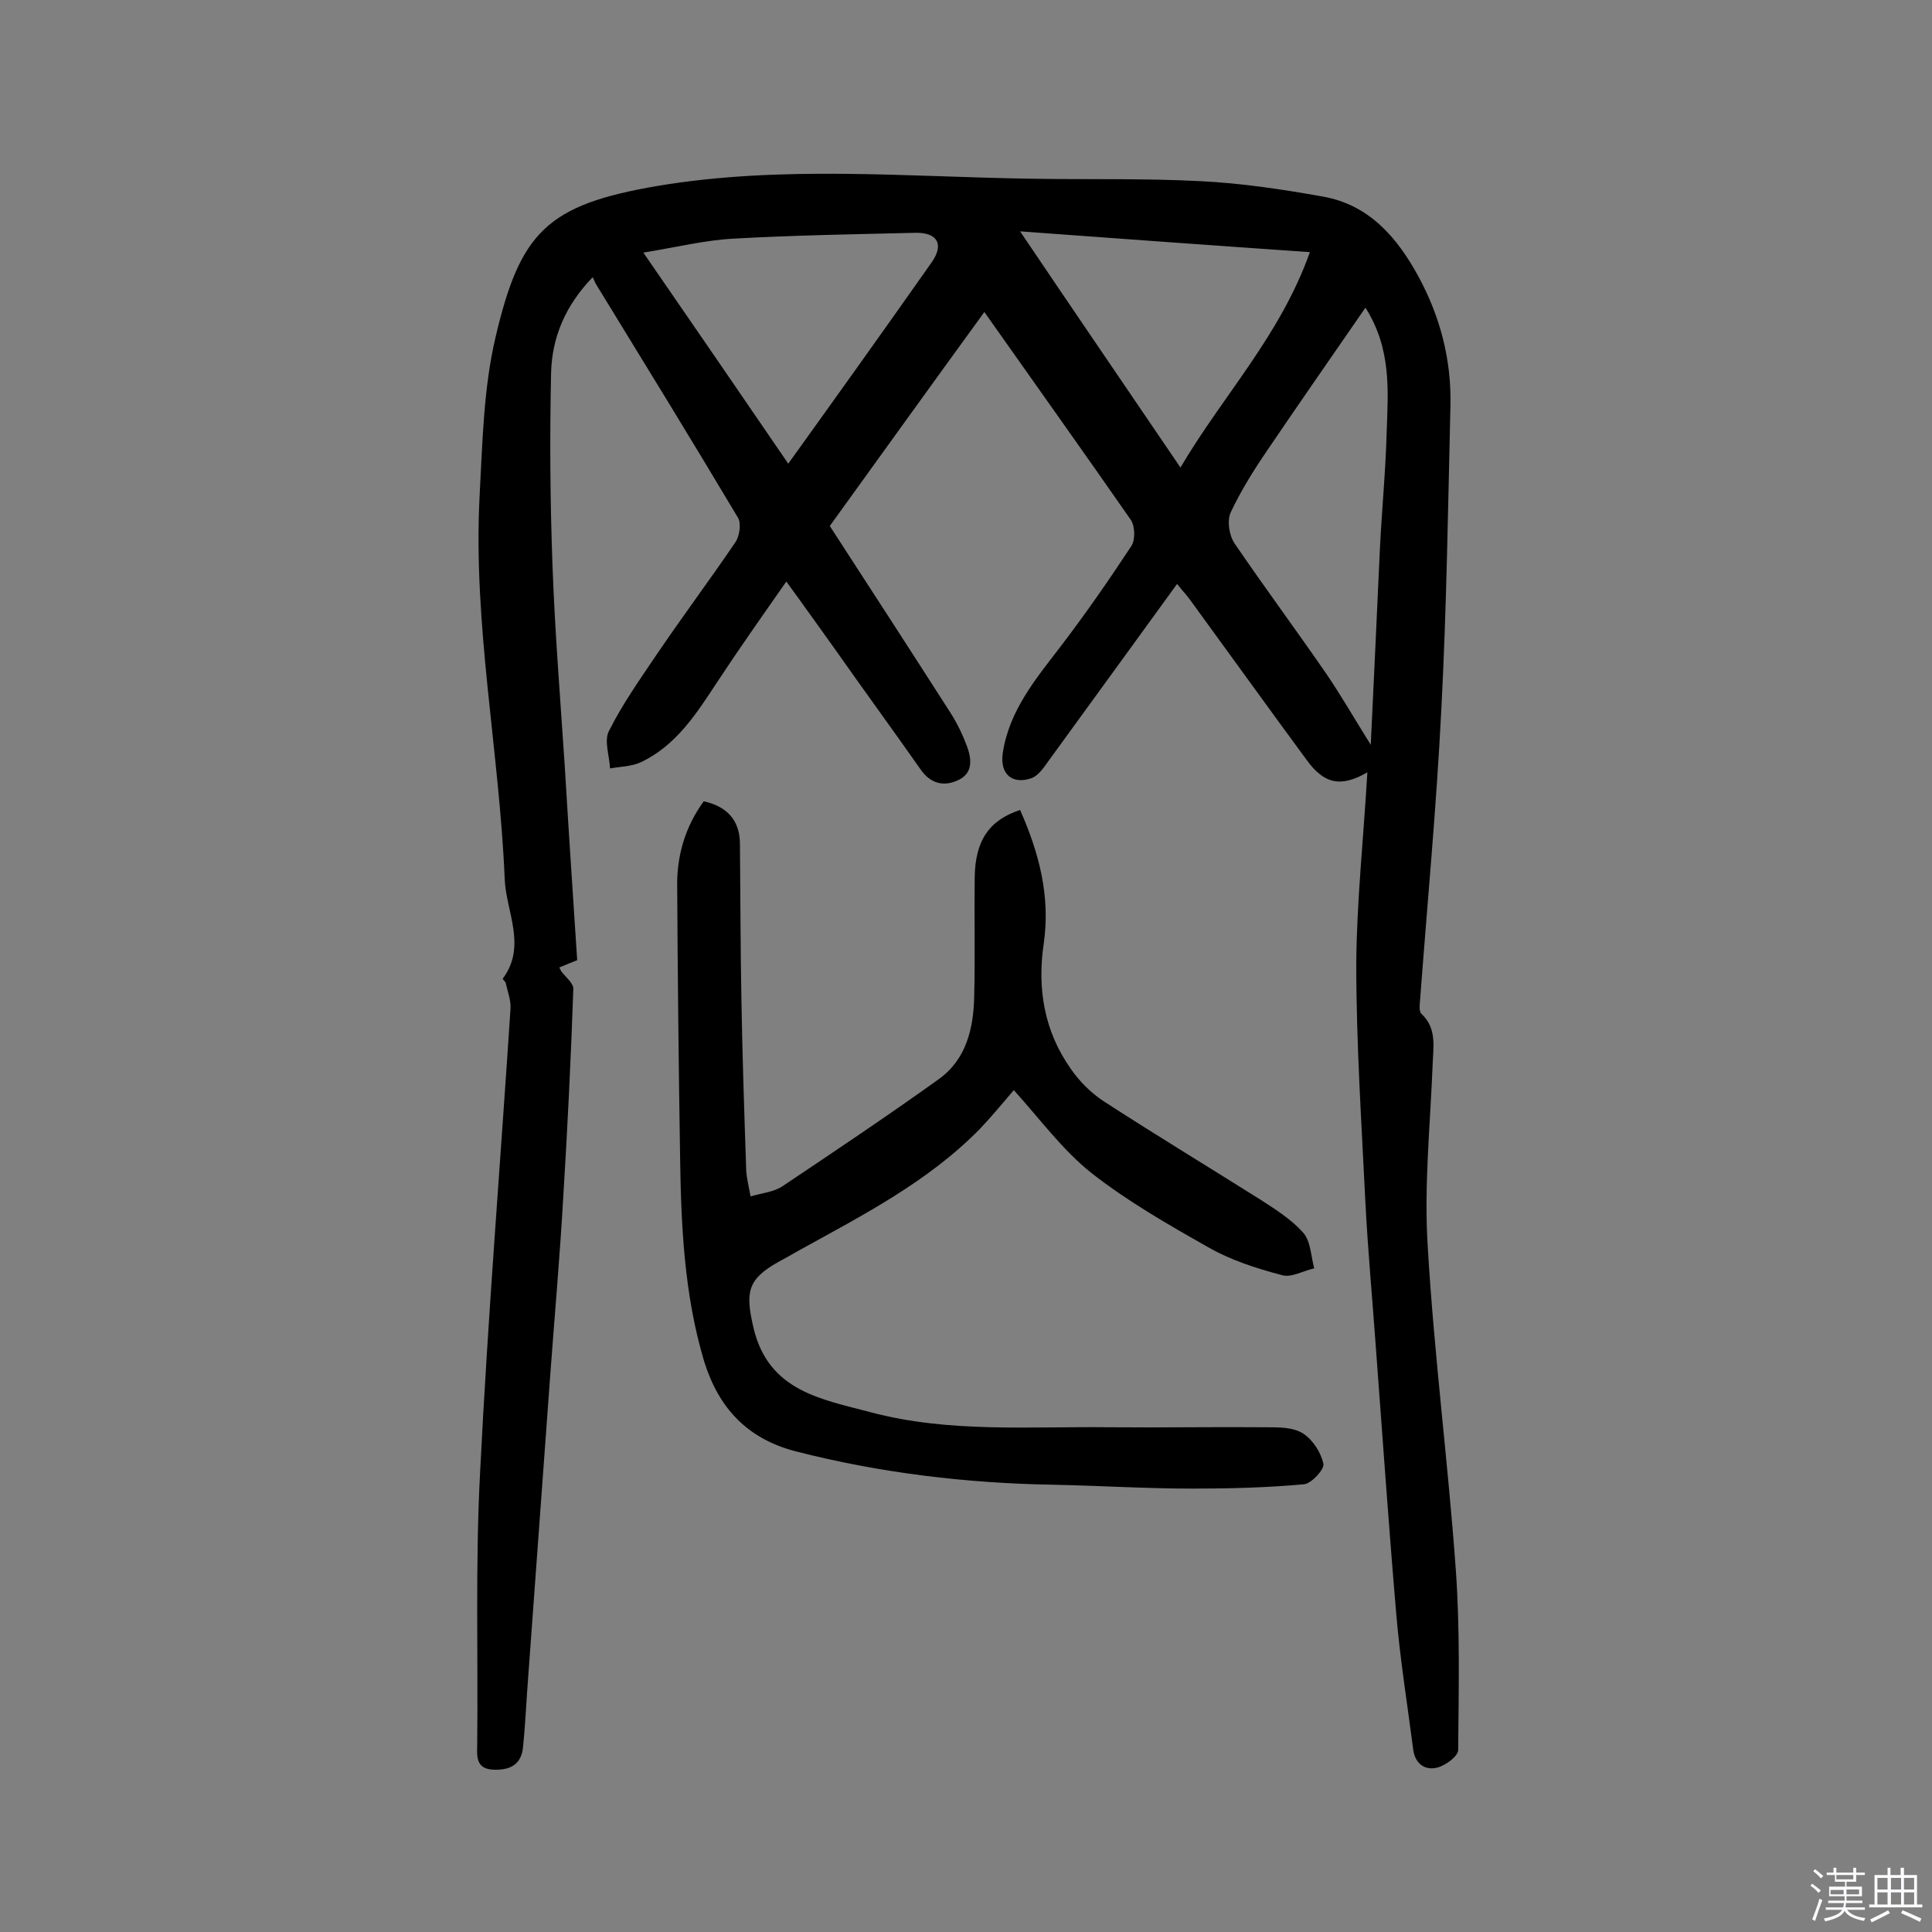 <svg enable-background="new 0 0 400 400" viewBox="0 0 400 400" xmlns="http://www.w3.org/2000/svg"><rect x="0" y="0" width="400" height="400" fill="#808080" stroke="none"/><path d="m374.8 390.4.4-.4c.7.5 1.3 1 1.8 1.4l-.5.5c-.5-.6-1.1-1.1-1.7-1.5zm1 7.3-.6-.3c.5-1.4 1.1-2.8 1.5-4.3.2.1.4.2.6.3-.5 1.3-1 2.8-1.5 4.3zm-.4-10.3.4-.4c.4.3 1 .8 1.7 1.4l-.5.5c-.4-.5-1-1-1.6-1.5zm2.5.3h1.7v-1h.6v1h3.5v-1h.6v1h1.8v.5h-1.8v1.4h-2v1h3.2v2h-3.2v.9h3.3v.5h-3.4c0 .3-.1.6-.1.9h4v.5h-3.7c.7.9 1.9 1.5 3.8 1.7-.1.2-.2.4-.3.6-2.1-.4-3.5-1.1-4-2.1-.4 1-1.8 1.7-4 2.2-.1-.2-.2-.4-.3-.6 2.1-.4 3.4-1 3.8-1.8h-3.4v-.5h3.6c.1-.3.1-.6.2-.9h-3.3v-.5h3.4c0-.3 0-.6 0-.9h-3.2v-2h3.3v-1h-2.1v-1.4h-1.7v-.5zm1.1 3.5v1h2.7c0-.3 0-.4 0-.4 0-.1 0-.2 0-.2 0-.1 0-.2 0-.3h-2.7zm1.2-3v.9h3.5v-.9zm4.7 3h-2.6v.6.4h2.6z" fill="#fbfafc"/><path d="m393.6 386.7h.6v1.5h2.7v6.1h1.1v.6h-11v-.6h1.1v-6.1h2.7v-1.5h.6v1.5h2.1v-1.5zm-2.7 8.8.4.6c-1.2.6-2.5 1.3-3.8 1.9-.1-.2-.2-.4-.3-.6 1.2-.6 2.5-1.2 3.7-1.9zm-2.2-6.7v2.4h2.1v-2.4zm0 3v2.5h2.1v-2.5zm2.8-3v2.4h2.1v-2.4zm0 3v2.5h2.1v-2.5zm6 6.1c-1.4-.7-2.7-1.3-3.9-1.8l.3-.6c1.5.6 2.7 1.2 3.9 1.7zm-1.2-9.1h-2.1v2.4h2.1zm-2.1 3v2.5h2.1v-2.5z" fill="#fbfafc"/><g fill="#010000"><path d="m283.1 159.9c-5.5 3.2-9 2.4-12.6-2.6-8.1-11-16-22-24.1-33.1-.7-1-1.6-1.9-2.7-3.3-9.1 12.5-17.9 24.7-26.8 36.9-.9 1.3-2 2.8-3.3 3.3-4 1.4-6.6-.8-6-5.1 1.3-8.9 6.9-15.5 12.1-22.3 5.1-6.7 9.9-13.6 14.5-20.6.9-1.3.8-4.2-.1-5.5-9.8-14.1-19.8-28.1-30.3-43-10.9 15-21.4 29.6-32 44.3 8.5 13.1 16.8 25.9 25 38.7 1.4 2.2 2.5 4.5 3.4 6.9 1 2.7 1.3 5.7-2 7.1-2.9 1.3-5.6.6-7.6-2.3-5.9-8.4-11.9-16.6-17.8-25-3.1-4.3-6.2-8.7-10-13.9-5.1 7.3-9.9 14.1-14.5 21.1-4.2 6.4-8.4 12.9-15.6 16.3-1.9.9-4.2.9-6.4 1.3-.1-2.6-1.3-5.8-.2-7.8 2.8-5.6 6.5-10.8 10-16 5.3-7.8 10.9-15.3 16.2-23.1.8-1.2 1.2-3.8.5-5-9.6-16.1-19.5-32.2-29.3-48.2-.3-.4-.4-.9-.8-1.6-5.7 5.9-8.4 12.5-8.6 19.7-.3 13.4-.2 26.9.3 40.3.5 13.6 1.6 27.2 2.5 40.8.8 13.4 1.7 26.8 2.6 40.6-1 .4-2.3.9-3.7 1.5l.4.8c.9 1.2 2.6 2.5 2.5 3.7-.5 14.4-1.2 28.8-2.1 43.3-.7 12.3-1.8 24.6-2.7 36.9-1.5 20.5-3 41-4.5 61.6-.4 5-.6 10-1.1 15-.3 3.6-2.5 4.9-6 4.8-3.6-.1-3.6-2.4-3.5-5.1.2-18.8-.4-37.7.6-56.5 1.6-32 4.2-64 6.3-96 .1-1.7-.6-3.5-1-5.3-.1-.3-.7-.8-.6-.9 5-6.7.7-13.8.4-20.5-1.1-26.5-6.6-52.8-5.2-79.5.6-11 .8-22.2 3.3-32.8 5.1-21.7 10.6-27.4 33.5-31.3 25.6-4.3 51.5-1.9 77.2-1.5 11.7.2 23.4-.1 35.1.5 8.5.4 17.1 1.7 25.5 3.2 9.6 1.7 15.4 8.5 19.8 16.6 4.5 8.3 6.8 17.2 6.6 26.6-.5 21.1-.8 42.2-1.9 63.2-1 20-2.9 40-4.4 60.1-.1.9-.2 2.3.3 2.7 3.3 3.1 2.4 7 2.3 10.8-.5 12.5-1.8 25-1 37.4 1.3 22.3 4.2 44.5 5.8 66.8.9 12.4.6 24.9.5 37.4 0 1.3-2.5 3.1-4.1 3.6-2.7.8-4.8-.7-5.2-3.6-1.2-9.3-2.7-18.6-3.5-27.9-1.6-18.7-2.9-37.5-4.3-56.2-.7-9.7-1.6-19.4-2.1-29.1-.8-16.5-1.9-33-1.9-49.6.1-13 1.5-25.9 2.3-39.6zm-.4-96.2c-7.1 10.3-13.8 19.9-20.3 29.5-2.8 4.1-5.5 8.4-7.6 12.9-.8 1.7-.3 4.8.8 6.4 6.2 9.1 12.8 18 19 27 3 4.4 5.7 9.1 9.2 14.7.7-14.5 1.3-27.6 1.9-40.7.4-8.1 1.2-16.2 1.4-24.2.3-8.4 1-17.1-4.4-25.6zm-119.5 32.3c10.2-14.2 20-27.9 29.7-41.7 2.6-3.7 1.2-6.2-3.4-6.1-12.5.3-25 .5-37.5 1.2-6 .3-12 1.8-18.8 2.9 10.4 15.1 20.1 29.2 30 43.7zm108-43.8c-20.4-1.4-39.5-2.8-60-4.3 11.4 16.9 22 32.4 33.2 48.9 8.9-15.1 20.6-27.2 26.8-44.6z"/><path d="m145.7 165.9c5 1.1 7.5 4.1 7.5 8.9.1 10.7.1 21.4.3 32.1.2 11.8.6 23.7 1 35.5.1 1.6.5 3.1.9 5.3 2.4-.7 4.8-.9 6.6-2.1 10.9-7.3 21.8-14.6 32.4-22.2 5.7-4.1 7.2-10.6 7.3-17.3.2-8.1 0-16.2.1-24.4.1-7.7 3-11.9 9.4-14 3.9 8.8 6.3 17.8 4.9 27.6-1.4 9.4.1 18.2 5.6 26 1.8 2.6 4.2 5 6.8 6.7 10.8 7 21.7 13.6 32.5 20.4 3.1 2 6.4 4.1 8.8 6.8 1.6 1.8 1.6 4.9 2.3 7.4-2.3.5-4.8 2-6.7 1.4-5.3-1.4-10.6-3.1-15.3-5.8-8.3-4.7-16.7-9.5-24.2-15.4-5.9-4.7-10.5-11-16-17.1-2.9 3.4-4.9 5.8-7.1 8.1-10.7 10.9-24.2 17.8-37.4 25.1-1.4.8-2.8 1.6-4.3 2.4-6.4 3.6-6.8 6.3-5.1 13.6 3.1 13.2 14.2 14.8 24.3 17.5 16.2 4.3 32.9 2.9 49.4 3.1 10.9.1 21.8-.1 32.6 0 2.6 0 5.5 0 7.5 1.3s3.7 3.9 4.2 6.3c.2 1.1-2.4 4-4 4.2-7.7.7-15.4.9-23.1.9-9.6 0-19.1-.6-28.7-.8-18-.3-35.8-2.4-53.4-6.9-10.1-2.6-16-9-19-18.6-4.2-14-4.8-28.4-5-42.8-.3-18.8-.5-37.7-.6-56.5.1-6 1.8-11.6 5.5-16.7z"/></g></svg>